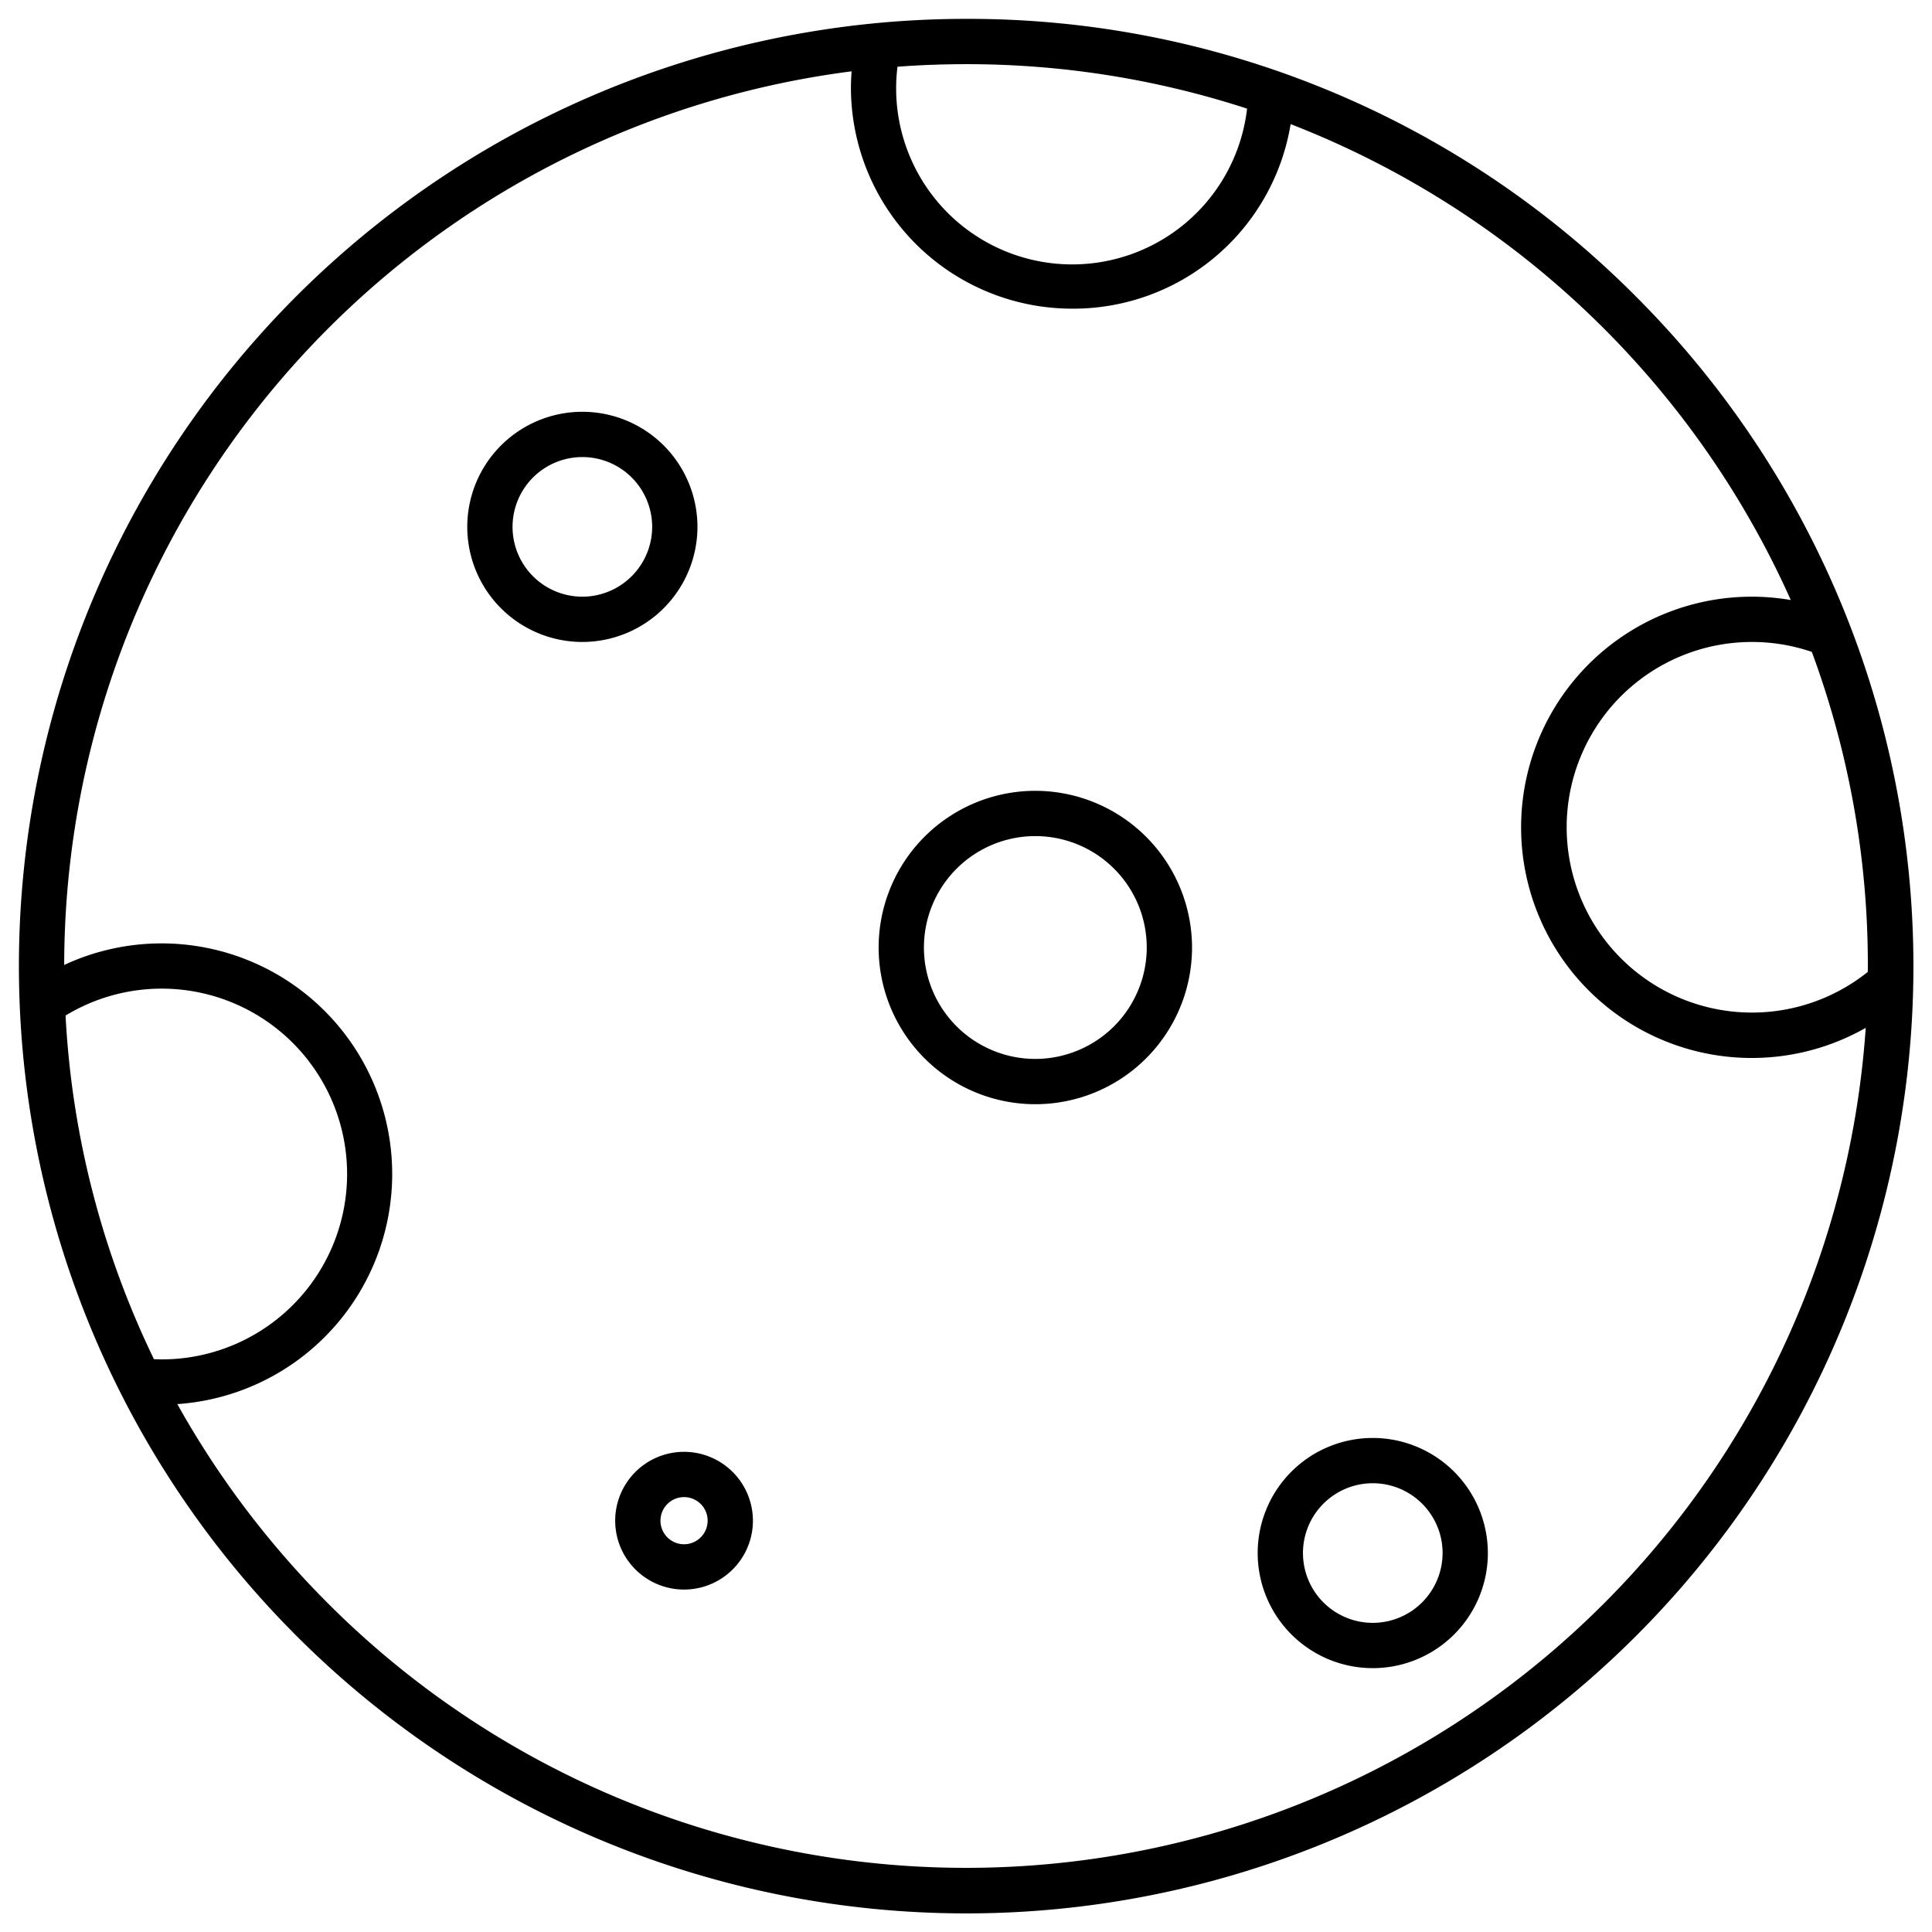 <svg id="Layer_1" viewBox="0 0 512 512" xmlns="http://www.w3.org/2000/svg" data-name="Layer 1"><path d="m274.379 209.576a41.525 41.525 0 1 0 41.521 41.524 41.572 41.572 0 0 0 -41.521-41.524zm0 71.049a29.525 29.525 0 1 1 29.521-29.525 29.558 29.558 0 0 1 -29.521 29.525z"/><path d="m363.8 381.073a30.5 30.5 0 1 0 30.5 30.5 30.534 30.534 0 0 0 -30.5-30.5zm0 49a18.5 18.5 0 1 1 18.5-18.5 18.521 18.521 0 0 1 -18.5 18.499z"/><path d="m181.281 384.748a18.25 18.25 0 1 0 18.25 18.252 18.27 18.27 0 0 0 -18.25-18.252zm0 24.5a6.25 6.25 0 1 1 6.25-6.25 6.257 6.257 0 0 1 -6.25 6.249z"/><path d="m184.831 139.627a30.5 30.5 0 1 0 -30.5 30.5 30.535 30.535 0 0 0 30.5-30.5zm-30.5 18.5a18.5 18.5 0 1 1 18.5-18.5 18.521 18.521 0 0 1 -18.499 18.5z"/><path d="m256.005 5a251 251 0 0 0 -177.481 428.48 250.995 250.995 0 1 0 354.961-354.96 249.348 249.348 0 0 0 -177.48-73.52zm-18.163 12.683q9.019-.673 18.163-.679a239.536 239.536 0 0 1 74.483 11.785 46.655 46.655 0 1 1 -92.646-11.106zm-197.042 342.517a237.407 237.407 0 0 1 -23.427-91.072 49.126 49.126 0 1 1 25.486 91.124c-.685-.004-1.373-.028-2.059-.052zm454.2-104.2c0 .524-.016 1.046-.019 1.57a49.107 49.107 0 1 1 -14.829-84.811 239.039 239.039 0 0 1 14.848 83.241zm-30.749-97.873a61.124 61.124 0 1 0 30.186 114.264 238.995 238.995 0 0 1 -407.428 152.609 240.1 240.1 0 0 1 -40.017-52.9 61.117 61.117 0 1 0 -29.979-116.376 239.055 239.055 0 0 1 208.67-236.819c-.106 1.445-.178 2.893-.178 4.341a58.635 58.635 0 0 0 58.674 58.554 58.374 58.374 0 0 0 57.853-48.909 240.688 240.688 0 0 1 132.542 126.119 61.552 61.552 0 0 0 -10.323-.883z"/></svg>